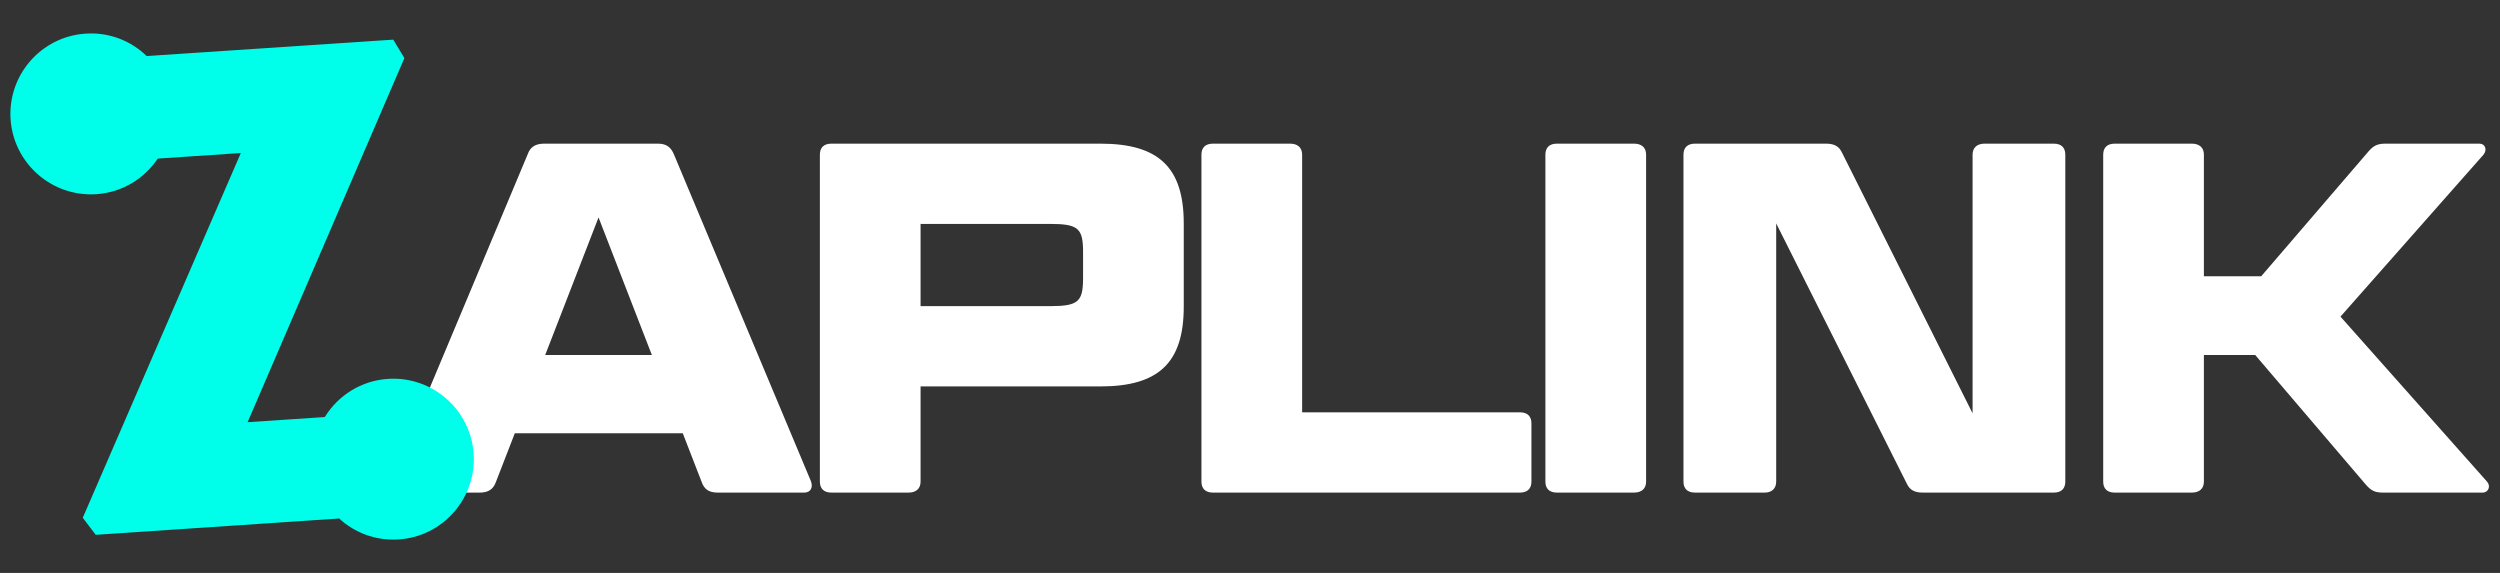 <?xml version="1.0" encoding="UTF-8" standalone="no"?>
<svg
   xmlns:dc="http://purl.org/dc/elements/1.1/"
   xmlns:cc="http://creativecommons.org/ns#"
   xmlns:rdf="http://www.w3.org/1999/02/22-rdf-syntax-ns#"
   xmlns:svg="http://www.w3.org/2000/svg"
   xmlns="http://www.w3.org/2000/svg"
   viewBox="0 0 320 73.333"
   height="73.333"
   width="320"
   xml:space="preserve"
   id="svg2"
   version="1.1"><rect x="0" y="0" width="320" height="73.333" fill="#333333" stroke="none"/><defs
     id="defs6"><clipPath
       id="clipPath18"
       clipPathUnits="userSpaceOnUse"><path
         id="path16"
         d="M 0,55 H 240 V 0 H 0 Z" /></clipPath></defs><g
     transform="matrix(1.333,0,0,-1.333,0,73.333)"
     id="g10"><g
       id="g12"><g
         clip-path="url(#clipPath18)"
         id="g14"><g
           transform="translate(52.352,20.924)"
           id="g20"><path
             id="path22"
             style="fill:#ffffff;fill-opacity:1;fill-rule:nonzero;stroke:none"
             d="M 0,0 H 10.243 L 5.122,13.211 Z m 13.211,-7.515 h -16.13 l -1.818,-4.691 c -0.241,-0.67 -0.719,-1.005 -1.533,-1.005 h -7.897 c -0.623,0 -0.91,0.48 -0.671,1.102 L -1.675,19.29 c 0.24,0.67 0.719,1.005 1.579,1.005 h 10.914 c 0.814,0 1.245,-0.335 1.532,-1.005 l 13.163,-31.399 c 0.239,-0.622 -0.049,-1.102 -0.623,-1.102 h -8.328 c -0.862,0 -1.292,0.335 -1.532,1.005 z" /></g><g
           transform="translate(88.397,25.615)"
           id="g24"><path
             id="path26"
             style="fill:#ffffff;fill-opacity:1;fill-rule:nonzero;stroke:none"
             d="m 0,0 h 12.397 c 2.776,0 3.207,0.431 3.207,2.729 v 2.44 c 0,2.298 -0.431,2.729 -3.207,2.729 L 0,7.898 Z m 25.272,7.945 v -7.993 c 0,-5.361 -2.392,-7.659 -7.993,-7.659 H 0 v -9.141 c 0,-0.67 -0.43,-1.054 -1.148,-1.054 h -7.419 c -0.718,0 -1.102,0.384 -1.102,1.054 v 31.399 c 0,0.67 0.384,1.053 1.102,1.053 h 25.846 c 5.601,0 7.993,-2.298 7.993,-7.659" /></g><g
           transform="translate(125.036,15.42)"
           id="g28"><path
             id="path30"
             style="fill:#ffffff;fill-opacity:1;fill-rule:nonzero;stroke:none"
             d="m 0,0 h 20.917 c 0.718,0 1.101,-0.383 1.101,-1.053 v -5.6 c 0,-0.67 -0.383,-1.054 -1.101,-1.054 H -8.567 c -0.718,0 -1.102,0.384 -1.102,1.054 v 31.399 c 0,0.67 0.384,1.053 1.102,1.053 h 7.419 C -0.431,25.799 0,25.416 0,24.746 Z" /></g><g
           transform="translate(158.065,8.767)"
           id="g32"><path
             id="path34"
             style="fill:#ffffff;fill-opacity:1;fill-rule:nonzero;stroke:none"
             d="m 0,0 c 0,-0.67 -0.431,-1.054 -1.148,-1.054 h -7.419 c -0.719,0 -1.102,0.384 -1.102,1.054 v 31.399 c 0,0.67 0.383,1.053 1.102,1.053 h 7.419 C -0.431,32.452 0,32.069 0,31.399 Z" /></g><g
           transform="translate(184.63,7.713)"
           id="g36"><path
             id="path38"
             style="fill:#ffffff;fill-opacity:1;fill-rule:nonzero;stroke:none"
             d="M 0,0 C -0.767,0 -1.245,0.24 -1.532,0.862 L -14.073,25.847 V 1.054 c 0,-0.67 -0.43,-1.054 -1.1,-1.054 h -6.702 c -0.717,0 -1.101,0.384 -1.101,1.054 v 31.399 c 0,0.67 0.384,1.053 1.101,1.053 h 12.589 c 0.765,0 1.244,-0.239 1.532,-0.861 L 4.786,7.61 v 24.843 c 0,0.67 0.432,1.053 1.149,1.053 h 6.653 c 0.719,0 1.101,-0.383 1.101,-1.053 V 1.054 C 13.689,0.384 13.307,0 12.588,0 Z" /></g><g
           transform="translate(224.742,24.61)"
           id="g40"><path
             id="path42"
             style="fill:#ffffff;fill-opacity:1;fill-rule:nonzero;stroke:none"
             d="m 0,0 14.071,-15.843 c 0.384,-0.431 0.144,-1.054 -0.43,-1.054 H 4.067 c -0.764,0 -1.148,0.191 -1.674,0.814 L -8.186,-3.686 h -4.929 v -12.157 c 0,-0.67 -0.431,-1.054 -1.149,-1.054 h -7.419 c -0.718,0 -1.101,0.384 -1.101,1.054 v 31.399 c 0,0.67 0.383,1.053 1.101,1.053 h 7.419 c 0.718,0 1.149,-0.383 1.149,-1.053 V 3.877 h 5.504 L 2.632,15.795 c 0.527,0.622 0.91,0.814 1.676,0.814 h 9.046 c 0.527,0 0.766,-0.574 0.382,-1.053 z" /></g><g
           transform="translate(38.286,3.216)"
           id="g44"><path
             id="path46"
             style="fill:#00ffeb;fill-opacity:1;fill-rule:nonzero;stroke:none"
             d="m 0,0 c -2.183,-0.144 -4.222,0.628 -5.715,2.009 l -23.378,-1.566 -1.245,1.637 15.179,35.025 -7.981,-0.536 c -1.287,-1.925 -3.419,-3.254 -5.901,-3.419 -4.264,-0.277 -7.94,2.946 -8.229,7.199 -0.277,4.253 2.946,7.94 7.199,8.218 2.256,0.155 4.356,-0.68 5.87,-2.152 l 23.676,1.575 1.071,-1.771 -15.056,-34.963 7.415,0.495 c 1.266,2.06 3.47,3.49 6.065,3.666 C 3.234,15.694 6.91,12.472 7.199,8.218 7.477,3.965 4.254,0.278 0,0" /></g></g></g></g></svg>